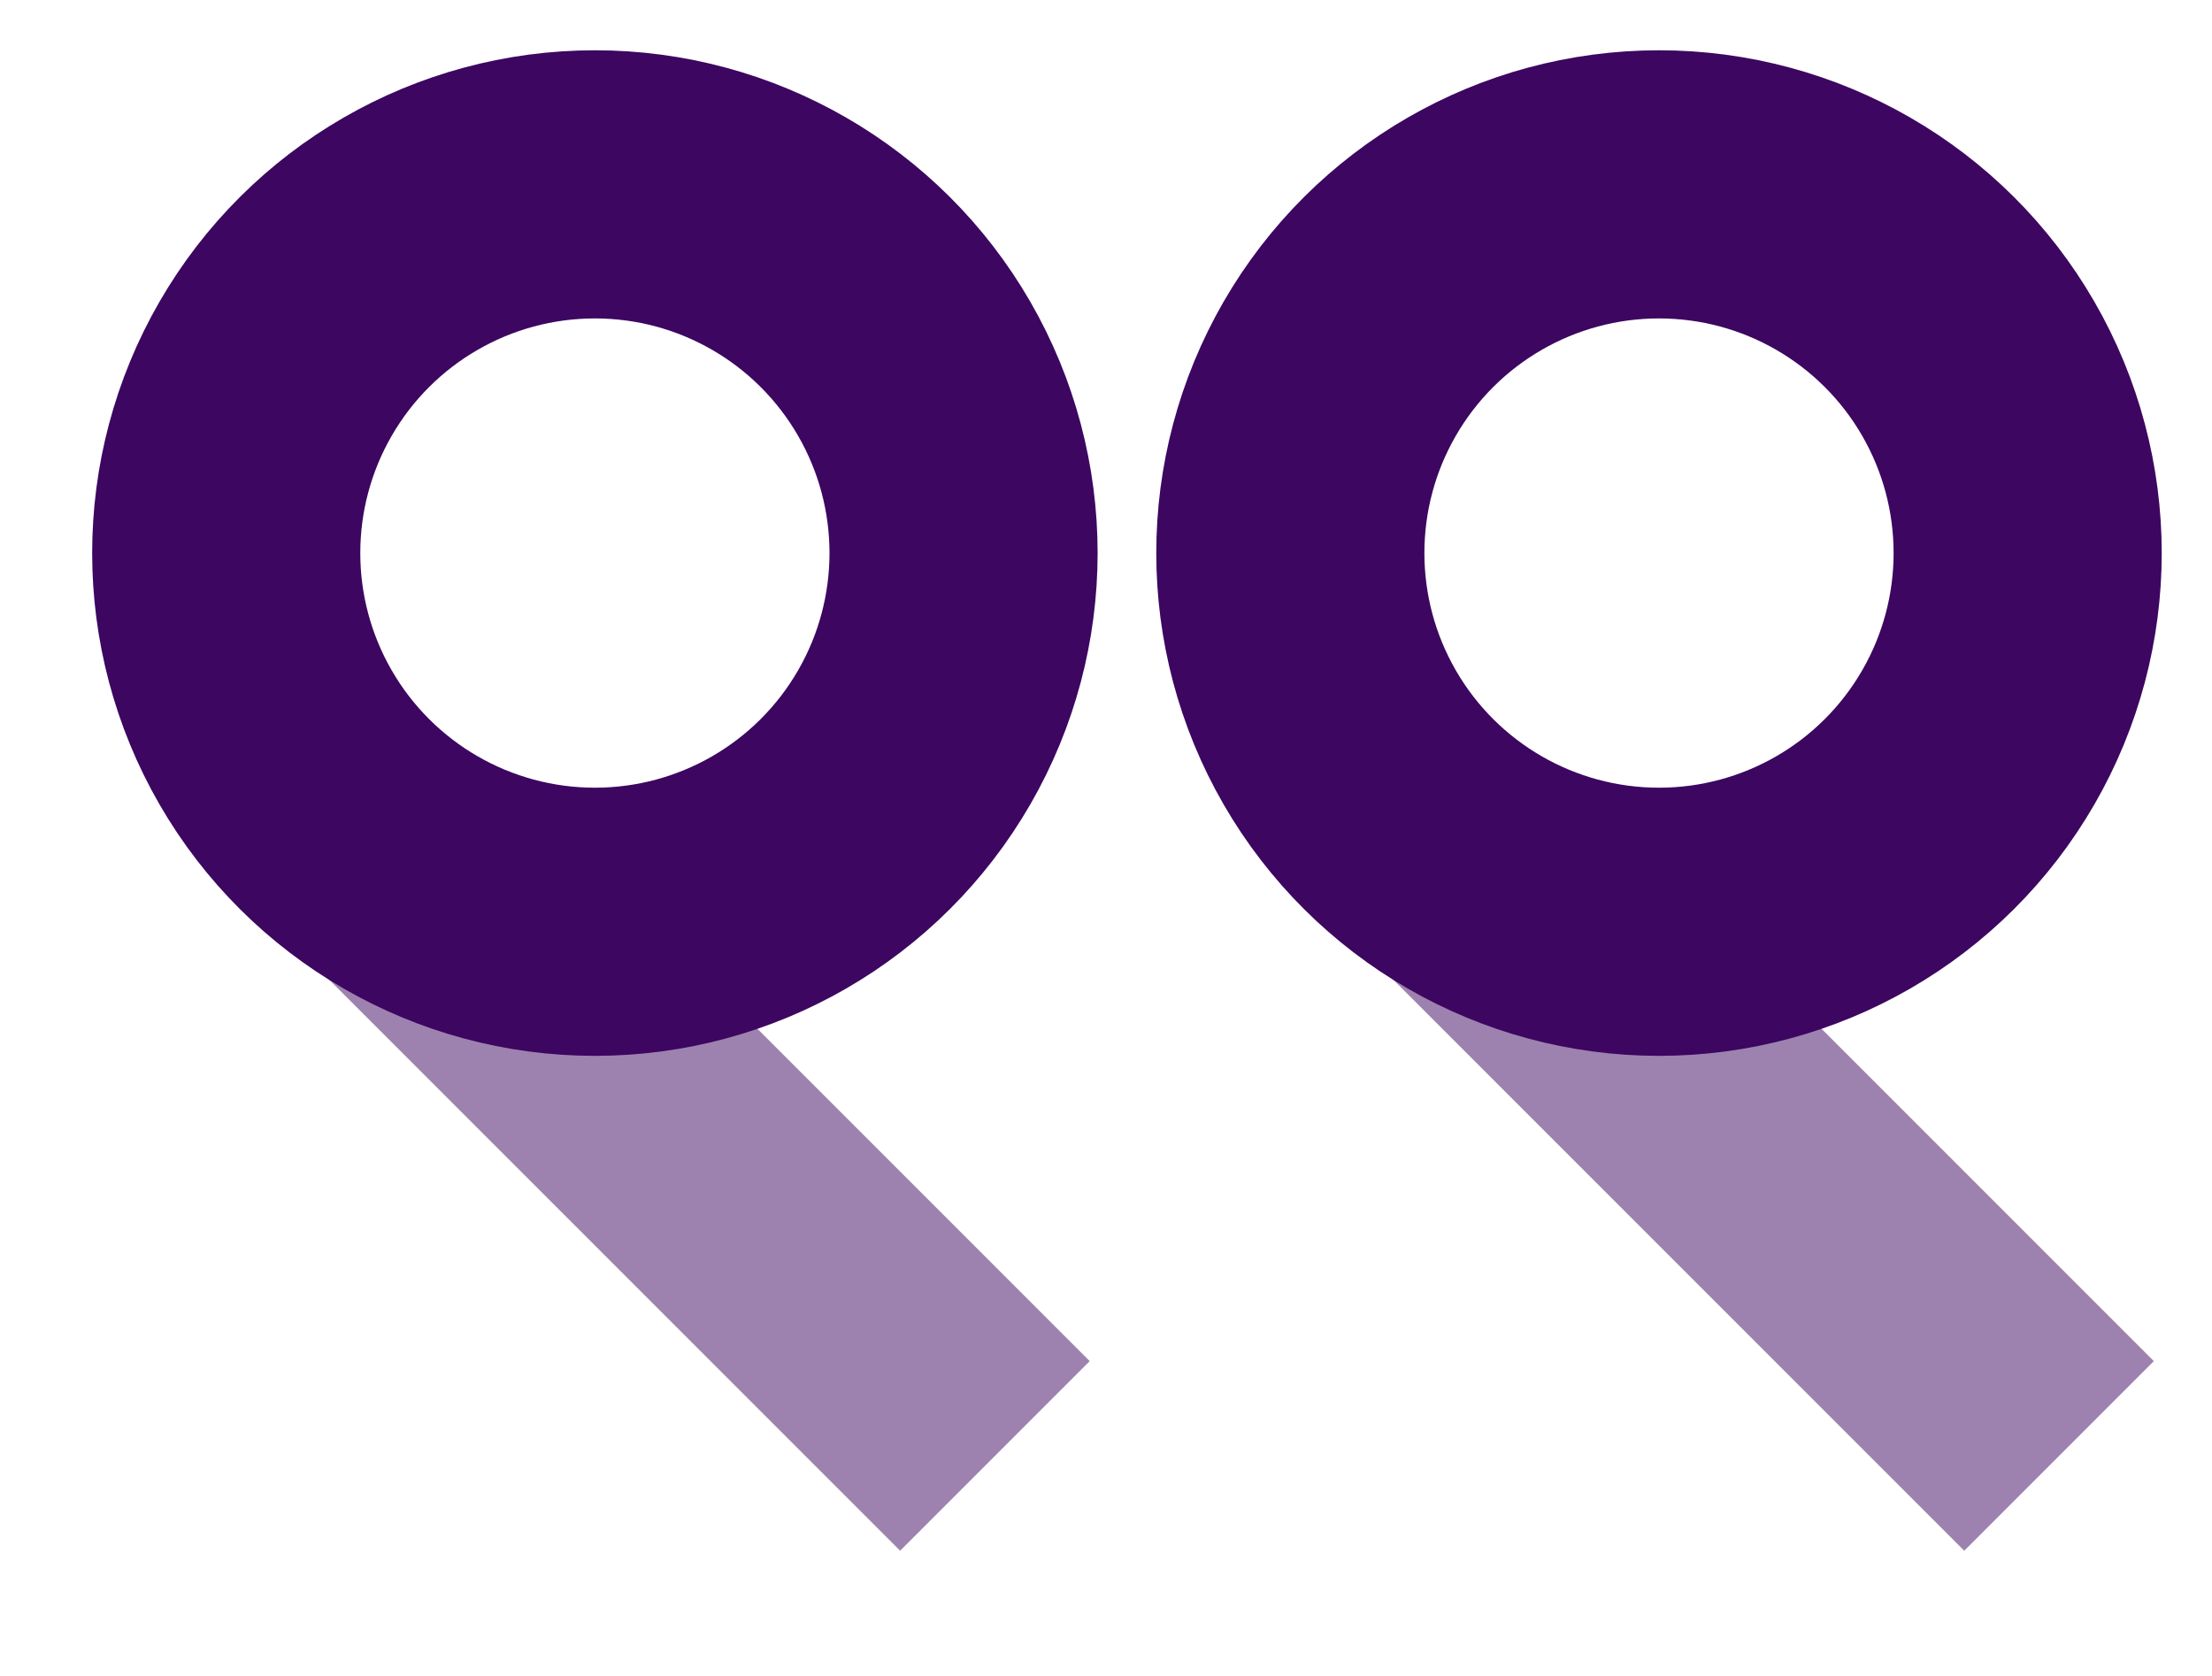 <svg width="66" height="50" viewBox="0 0 66 50" fill="none" xmlns="http://www.w3.org/2000/svg">
<g clip-path="url(#clip0)">
<path opacity="0.5" d="M43.794 25.794L61.436 43.436" stroke="#3C0661" stroke-width="8"/>
<path opacity="0.5" d="M12.044 25.794L29.686 43.436" stroke="#3C0661" stroke-width="8"/>
<circle cx="49.5" cy="16.5" r="11" transform="rotate(90 49.5 16.5)" stroke="#3C0661" stroke-width="8"/>
<circle cx="17.75" cy="16.5" r="11" transform="rotate(90 17.75 16.5)" stroke="#3C0661" stroke-width="8"/>
</g>
<defs>
<clipPath id="clip0">
<rect width="50" height="66" fill="white" transform="translate(66) rotate(90)"/>
</clipPath>
</defs>
</svg>
